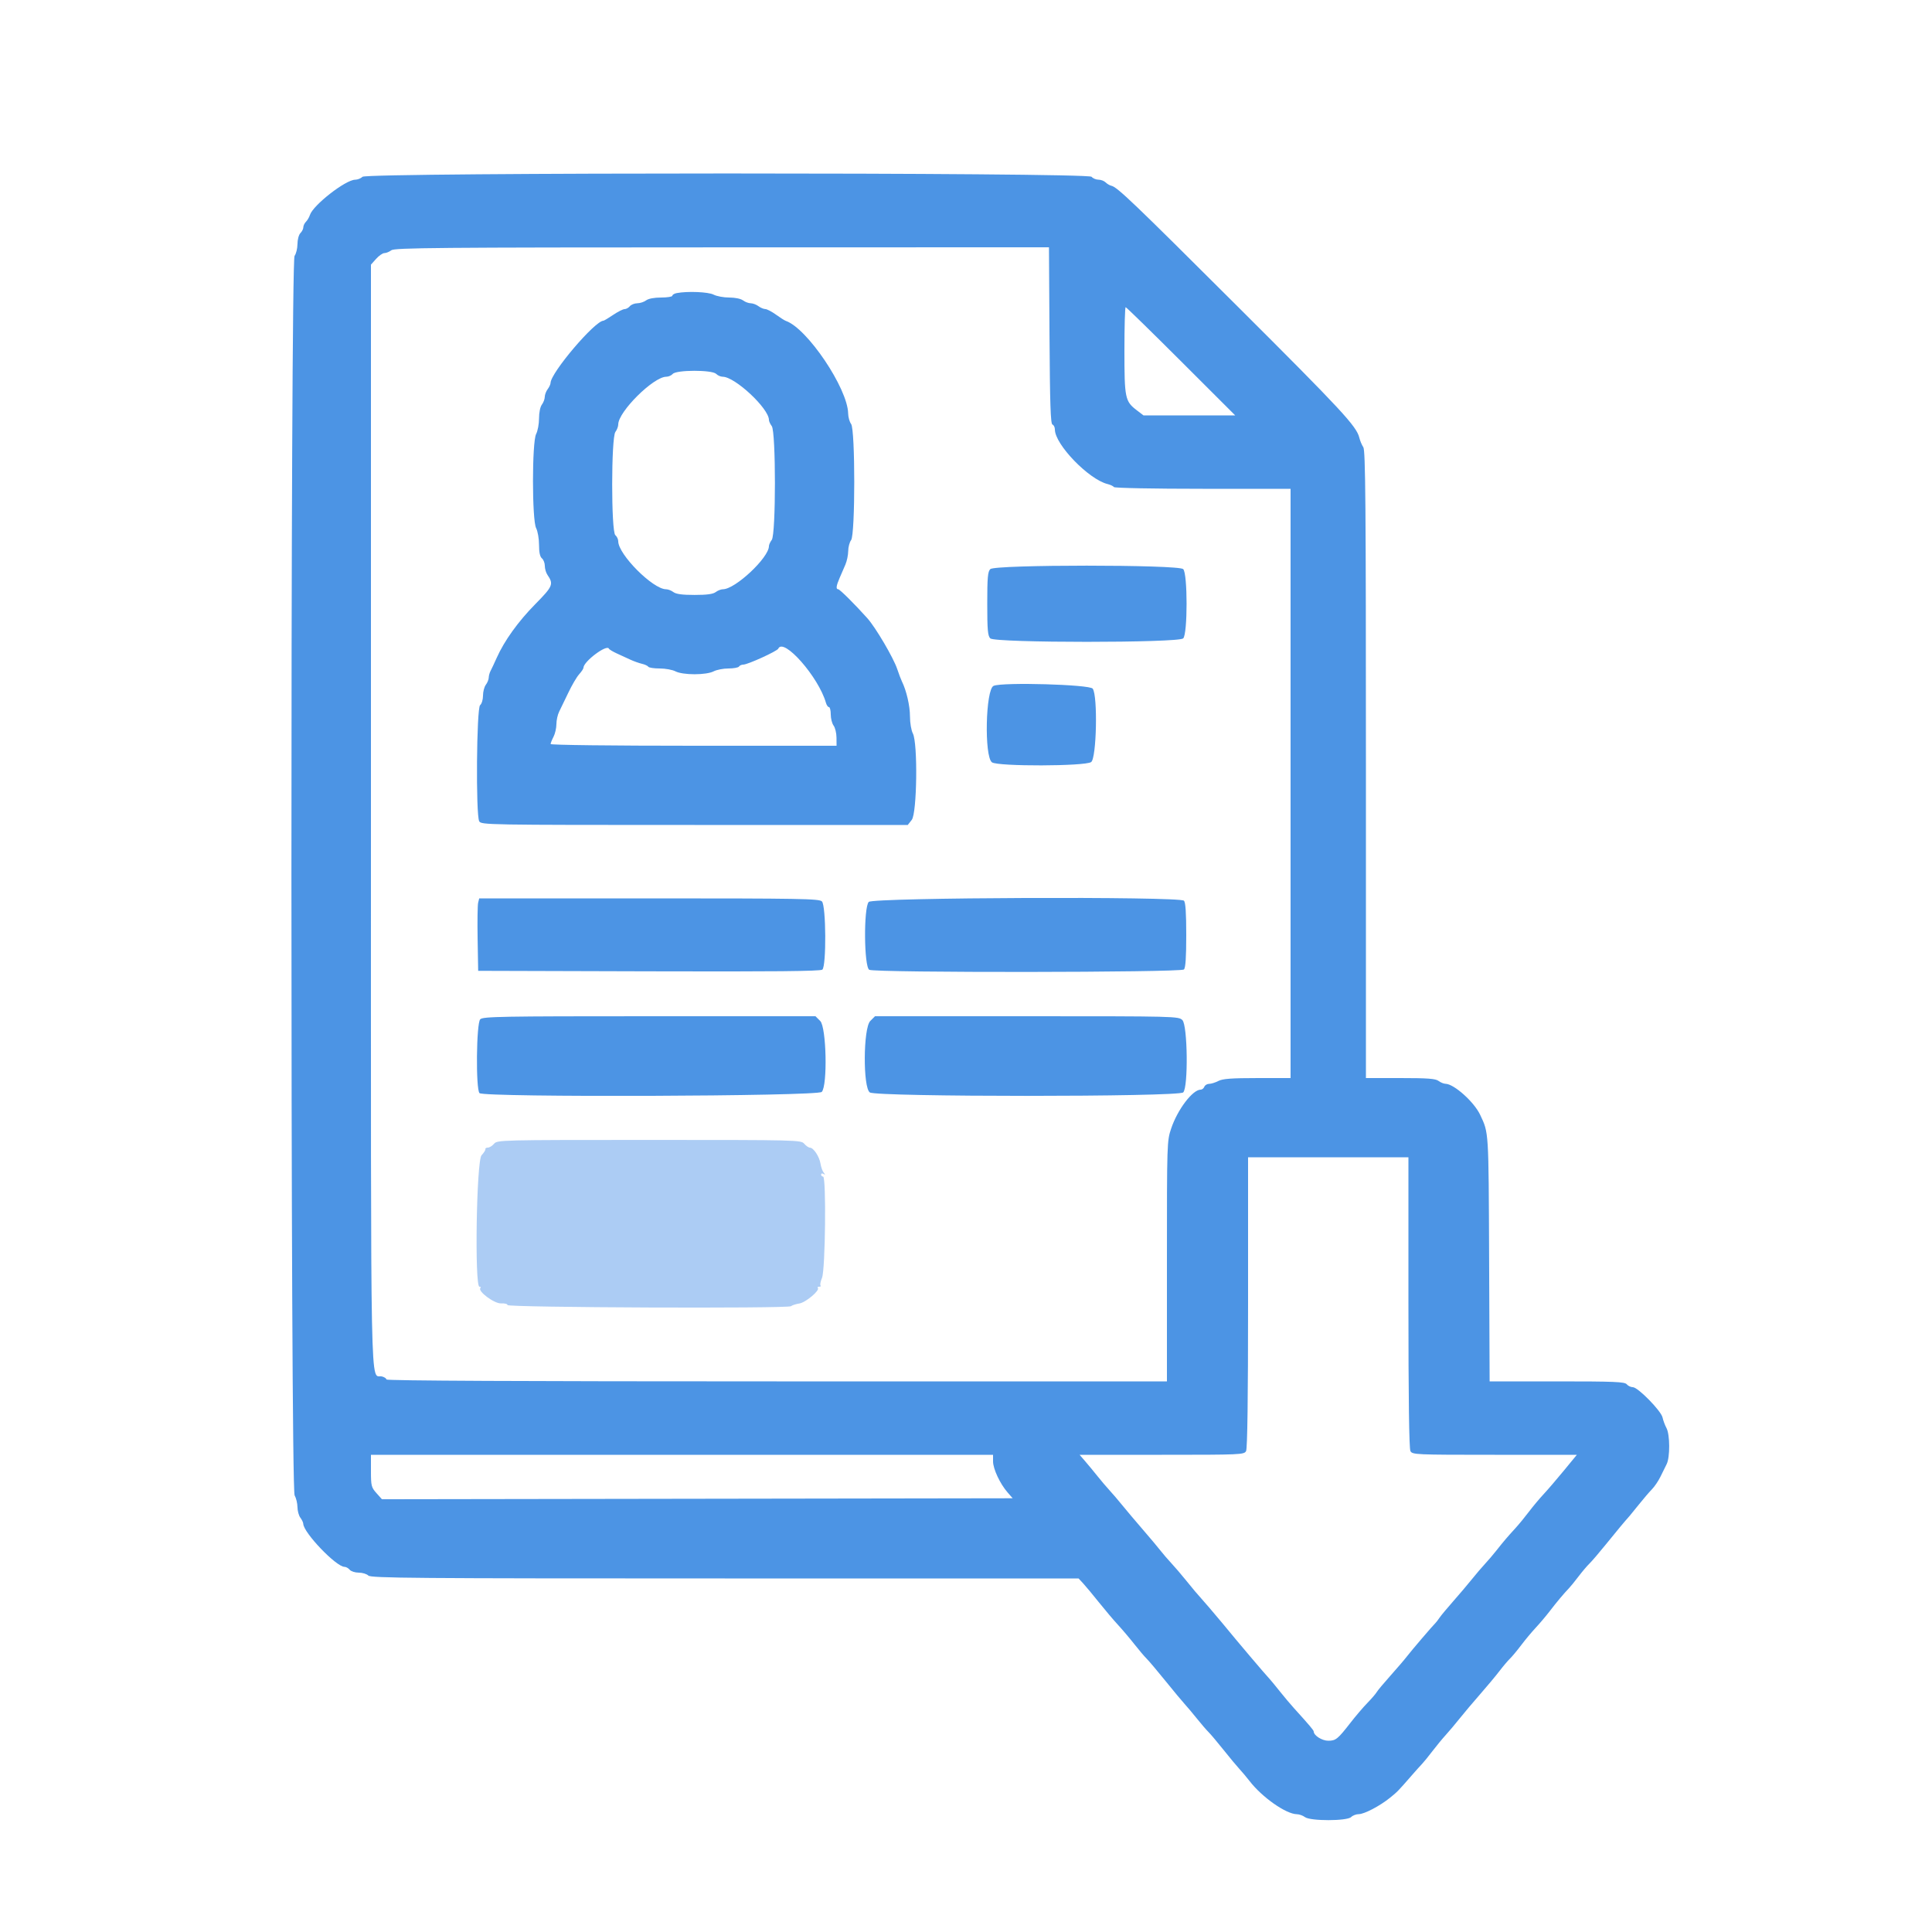 <svg id="svg" version="1.1" xmlns="http://www.w3.org/2000/svg" xmlns:xlink="http://www.w3.org/1999/xlink" width="400" height="400" viewBox="0, 0, 400,400"><g id="svgg"><path id="path0" d="M102.289 236.805 C 101.914 237.242,101.336 237.600,101.004 237.600 C 100.672 237.600,100.445 237.738,100.500 237.908 C 100.555 238.077,100.195 238.651,99.700 239.183 C 98.648 240.314,98.233 266.400,99.267 266.400 C 99.523 266.400,99.614 266.519,99.469 266.664 C 98.828 267.306,102.332 269.921,103.743 269.855 C 104.510 269.819,105.106 269.972,105.068 270.195 C 104.981 270.715,163.132 270.953,163.763 270.434 C 164.003 270.237,164.788 269.984,165.506 269.872 C 166.820 269.667,169.810 267.144,169.320 266.653 C 169.181 266.514,169.307 266.400,169.600 266.400 C 169.893 266.400,170.020 266.287,169.883 266.149 C 169.745 266.011,169.883 265.298,170.189 264.564 C 170.884 262.902,171.090 243.600,170.413 243.600 C 170.186 243.600,170.000 243.409,170.000 243.176 C 170.000 242.943,170.225 242.888,170.500 243.053 C 170.887 243.285,170.895 243.223,170.538 242.777 C 170.283 242.460,169.986 241.627,169.877 240.927 C 169.649 239.469,168.440 237.631,167.696 237.613 C 167.419 237.606,166.886 237.242,166.511 236.805 C 165.843 236.024,165.271 236.010,134.400 236.010 C 103.529 236.010,102.957 236.024,102.289 236.805 " stroke="none" fill="#acccf4" fill-rule="evenodd"></path><path id="path1" d="M75.057 36.600 C 74.727 36.930,74.039 37.204,73.529 37.209 C 71.537 37.228,64.810 42.477,64.163 44.516 C 64.015 44.982,63.648 45.609,63.347 45.910 C 63.046 46.211,62.800 46.727,62.800 47.057 C 62.800 47.387,62.530 47.927,62.200 48.257 C 61.864 48.593,61.594 49.592,61.587 50.529 C 61.580 51.448,61.310 52.549,60.987 52.976 C 60.111 54.135,60.124 308.067,61.000 309.600 C 61.314 310.150,61.578 311.241,61.586 312.024 C 61.594 312.806,61.864 313.796,62.187 314.224 C 62.510 314.651,62.780 315.216,62.787 315.481 C 62.836 317.331,69.610 324.400,71.334 324.400 C 71.646 324.400,72.126 324.670,72.400 325.000 C 72.674 325.330,73.519 325.600,74.278 325.600 C 75.036 325.600,75.927 325.870,76.257 326.200 C 76.786 326.729,85.527 326.800,150.083 326.800 L 223.308 326.800 224.250 327.816 C 224.767 328.374,226.227 330.129,227.494 331.716 C 228.761 333.302,230.545 335.410,231.458 336.400 C 232.372 337.390,233.897 339.190,234.848 340.400 C 235.798 341.610,236.943 342.960,237.393 343.400 C 237.842 343.840,239.591 345.910,241.280 348.000 C 242.970 350.090,244.767 352.252,245.276 352.804 C 245.784 353.356,246.920 354.706,247.799 355.804 C 248.679 356.902,249.762 358.160,250.207 358.600 C 250.651 359.040,252.048 360.698,253.312 362.284 C 254.575 363.871,256.064 365.660,256.621 366.260 C 257.177 366.861,258.120 367.983,258.716 368.755 C 261.315 372.119,266.254 375.581,268.499 375.613 C 268.995 375.620,269.749 375.890,270.176 376.213 C 271.293 377.057,278.896 377.047,279.743 376.200 C 280.073 375.870,280.781 375.600,281.316 375.600 C 282.458 375.600,285.686 373.906,287.795 372.200 C 289.319 370.967,289.475 370.807,292.200 367.677 C 293.080 366.666,294.080 365.550,294.423 365.197 C 294.765 364.844,295.724 363.665,296.553 362.577 C 297.382 361.490,298.635 359.970,299.337 359.200 C 300.039 358.430,301.328 356.900,302.202 355.800 C 303.076 354.700,304.974 352.450,306.420 350.800 C 307.866 349.150,309.668 346.990,310.425 346.000 C 311.181 345.010,312.171 343.840,312.624 343.400 C 313.078 342.960,314.127 341.700,314.955 340.600 C 315.784 339.500,317.135 337.880,317.958 337.000 C 318.781 336.120,320.076 334.590,320.835 333.600 C 322.303 331.685,323.804 329.895,324.822 328.843 C 325.164 328.489,326.058 327.390,326.808 326.400 C 327.558 325.410,328.570 324.215,329.057 323.745 C 329.544 323.276,331.087 321.476,332.485 319.745 C 334.806 316.873,336.342 315.029,337.400 313.846 C 337.620 313.600,338.516 312.499,339.391 311.399 C 340.266 310.300,341.436 308.936,341.991 308.369 C 342.546 307.802,343.342 306.632,343.761 305.769 C 344.179 304.906,344.764 303.722,345.061 303.138 C 345.779 301.724,345.757 297.015,345.026 295.662 C 344.711 295.078,344.345 294.096,344.214 293.480 C 343.920 292.103,339.113 287.200,338.056 287.200 C 337.639 287.200,337.074 286.930,336.800 286.600 C 336.375 286.088,334.265 286.000,322.357 286.000 L 308.412 286.000 308.306 260.500 C 308.195 233.811,308.247 234.645,306.451 230.811 C 305.204 228.150,301.040 224.420,299.280 224.387 C 298.906 224.380,298.251 224.110,297.824 223.787 C 297.208 223.322,295.568 223.200,289.924 223.200 L 282.800 223.200 282.800 158.289 C 282.800 104.433,282.708 93.244,282.260 92.589 C 281.963 92.155,281.589 91.266,281.430 90.614 C 280.853 88.242,277.861 85.018,256.184 63.400 C 234.418 41.693,231.326 38.738,230.087 38.457 C 229.740 38.378,229.206 38.063,228.900 37.757 C 228.593 37.451,227.928 37.200,227.420 37.200 C 226.913 37.200,226.274 36.930,226.000 36.600 C 225.243 35.688,75.969 35.688,75.057 36.600 M217.288 69.467 C 217.375 83.645,217.512 87.771,217.900 87.900 C 218.175 87.992,218.401 88.457,218.403 88.933 C 218.412 92.017,225.403 99.253,229.304 100.216 C 229.911 100.366,230.506 100.649,230.627 100.844 C 230.750 101.043,238.847 101.200,249.024 101.200 L 267.200 101.200 267.200 162.200 L 267.200 223.200 260.300 223.202 C 254.961 223.204,253.141 223.340,252.254 223.802 C 251.624 224.131,250.763 224.400,250.342 224.400 C 249.920 224.400,249.471 224.670,249.345 225.000 C 249.218 225.330,248.877 225.600,248.588 225.600 C 246.923 225.600,243.808 229.698,242.485 233.628 C 241.609 236.229,241.600 236.520,241.600 261.128 L 241.600 286.000 160.800 286.000 C 108.246 286.000,80.000 285.863,80.000 285.608 C 80.000 285.392,79.593 285.113,79.096 284.988 C 76.610 284.364,76.800 293.984,76.800 168.564 L 76.800 54.793 77.866 53.597 C 78.452 52.938,79.228 52.400,79.590 52.400 C 79.951 52.400,80.596 52.136,81.024 51.813 C 81.699 51.302,90.605 51.224,149.488 51.213 L 217.177 51.200 217.288 69.467 M140.100 60.682 C 139.605 60.778,139.200 61.023,139.200 61.228 C 139.200 61.433,138.154 61.600,136.876 61.600 C 135.453 61.600,134.252 61.827,133.776 62.187 C 133.349 62.510,132.527 62.780,131.949 62.787 C 131.371 62.794,130.674 63.070,130.400 63.400 C 130.126 63.730,129.635 64.000,129.309 64.000 C 128.983 64.000,127.916 64.540,126.938 65.200 C 125.960 65.860,125.060 66.400,124.938 66.400 C 123.183 66.400,114.039 77.154,113.987 79.279 C 113.980 79.566,113.710 80.149,113.387 80.576 C 113.064 81.004,112.794 81.724,112.787 82.176 C 112.780 82.629,112.510 83.349,112.187 83.776 C 111.846 84.228,111.600 85.423,111.600 86.631 C 111.600 87.774,111.331 89.224,111.002 89.854 C 110.131 91.526,110.131 107.674,111.002 109.346 C 111.331 109.976,111.600 111.529,111.600 112.797 C 111.600 114.358,111.794 115.263,112.200 115.600 C 112.530 115.874,112.800 116.576,112.800 117.160 C 112.800 117.744,113.042 118.577,113.338 119.011 C 114.655 120.943,114.476 121.377,110.834 125.072 C 107.272 128.686,104.419 132.657,102.836 136.200 C 102.345 137.300,101.776 138.513,101.571 138.895 C 101.367 139.277,101.194 139.907,101.187 140.295 C 101.180 140.683,100.910 141.349,100.587 141.776 C 100.264 142.204,100.000 143.216,100.000 144.027 C 100.000 144.850,99.735 145.722,99.400 146.000 C 98.664 146.610,98.494 168.680,99.214 170.026 C 99.620 170.784,100.538 170.800,143.785 170.800 L 187.942 170.800 188.771 169.746 C 189.860 168.361,190.044 153.861,188.998 151.854 C 188.661 151.209,188.400 149.659,188.400 148.308 C 188.400 146.143,187.669 142.971,186.737 141.095 C 186.545 140.708,186.102 139.538,185.752 138.495 C 184.976 136.177,181.289 129.910,179.578 128.000 C 176.948 125.063,173.865 122.000,173.539 122.000 C 173.036 122.000,173.124 121.295,173.833 119.660 C 174.182 118.857,174.722 117.609,175.033 116.886 C 175.345 116.164,175.606 114.904,175.613 114.086 C 175.620 113.269,175.890 112.251,176.213 111.824 C 177.082 110.674,177.082 88.926,176.213 87.776 C 175.890 87.349,175.614 86.370,175.600 85.600 C 175.504 80.405,167.118 67.952,162.695 66.436 C 162.432 66.346,161.511 65.761,160.648 65.136 C 159.786 64.511,158.792 63.994,158.440 63.987 C 158.088 63.980,157.451 63.710,157.024 63.387 C 156.596 63.064,155.876 62.794,155.424 62.787 C 154.971 62.780,154.251 62.510,153.824 62.187 C 153.372 61.846,152.177 61.600,150.969 61.600 C 149.826 61.600,148.376 61.331,147.746 61.002 C 146.655 60.434,142.331 60.253,140.100 60.682 M244.520 74.800 L 255.733 86.000 246.240 86.000 L 236.747 86.000 235.382 84.959 C 232.929 83.088,232.800 82.468,232.800 72.539 C 232.800 67.622,232.914 63.600,233.054 63.600 C 233.193 63.600,238.353 68.640,244.520 74.800 M148.257 77.400 C 148.587 77.730,149.202 78.000,149.623 78.000 C 152.160 78.000,159.200 84.574,159.200 86.944 C 159.200 87.221,159.464 87.796,159.787 88.224 C 160.656 89.373,160.656 110.627,159.787 111.776 C 159.464 112.204,159.200 112.782,159.200 113.063 C 159.200 115.451,152.218 122.000,149.670 122.000 C 149.276 122.000,148.604 122.264,148.176 122.587 C 147.627 123.003,146.346 123.175,143.800 123.175 C 141.254 123.175,139.973 123.003,139.424 122.587 C 138.996 122.264,138.313 122.000,137.904 122.000 C 135.189 122.000,128.000 114.791,128.000 112.068 C 128.000 111.645,127.730 111.074,127.400 110.800 C 126.520 110.069,126.531 90.589,127.413 89.424 C 127.736 88.996,128.000 88.301,128.000 87.877 C 128.000 85.246,135.297 78.000,137.946 78.000 C 138.399 78.000,139.001 77.737,139.284 77.415 C 140.033 76.566,147.410 76.553,148.257 77.400 M205.029 117.829 C 204.508 118.349,204.400 119.585,204.400 125.000 C 204.400 130.415,204.508 131.651,205.029 132.171 C 205.982 133.125,244.018 133.125,244.971 132.171 C 245.902 131.241,245.902 118.759,244.971 117.829 C 244.018 116.875,205.982 116.875,205.029 117.829 M126.067 134.300 C 126.140 134.465,126.878 134.910,127.706 135.289 C 128.534 135.668,129.794 136.247,130.506 136.575 C 131.218 136.904,132.297 137.289,132.904 137.431 C 133.511 137.572,134.106 137.849,134.227 138.044 C 134.348 138.240,135.406 138.400,136.578 138.400 C 137.750 138.400,139.224 138.669,139.854 138.998 C 140.552 139.362,142.094 139.595,143.800 139.595 C 145.506 139.595,147.048 139.362,147.746 138.998 C 148.376 138.669,149.760 138.400,150.822 138.400 C 151.884 138.400,152.864 138.220,153.000 138.000 C 153.136 137.780,153.540 137.600,153.897 137.600 C 154.797 137.600,160.905 134.815,161.133 134.300 C 162.201 131.897,169.485 140.167,170.999 145.500 C 171.139 145.995,171.422 146.400,171.627 146.400 C 171.832 146.400,172.000 147.086,172.000 147.924 C 172.000 148.761,172.264 149.796,172.587 150.224 C 172.910 150.651,173.180 151.765,173.187 152.700 L 173.200 154.400 143.600 154.400 C 126.680 154.400,114.000 154.248,114.000 154.046 C 114.000 153.851,114.269 153.176,114.598 152.546 C 114.926 151.916,115.196 150.740,115.198 149.932 C 115.199 149.125,115.457 147.955,115.772 147.332 C 116.086 146.710,116.941 144.941,117.672 143.403 C 118.402 141.864,119.405 140.156,119.900 139.607 C 120.395 139.058,120.800 138.448,120.800 138.253 C 120.800 136.966,125.638 133.335,126.067 134.300 M205.722 141.994 C 204.055 142.685,203.750 156.646,205.376 157.833 C 206.573 158.707,224.654 158.658,225.911 157.777 C 227.033 156.991,227.307 144.047,226.233 142.576 C 225.603 141.715,207.627 141.204,205.722 141.994 M98.993 186.900 C 98.871 187.395,98.823 190.770,98.886 194.400 L 99.000 201.000 134.356 201.102 C 160.147 201.177,169.860 201.082,170.256 200.753 C 171.110 200.045,171.035 187.492,170.171 186.629 C 169.610 186.067,165.813 186.000,134.379 186.000 L 99.215 186.000 98.993 186.900 M179.862 186.731 C 178.783 187.924,178.880 200.201,179.974 200.786 C 181.158 201.420,244.485 201.355,245.120 200.720 C 245.455 200.385,245.600 198.231,245.600 193.600 C 245.600 188.969,245.455 186.815,245.120 186.480 C 244.207 185.567,180.695 185.811,179.862 186.731 M99.429 211.029 C 98.617 211.840,98.484 225.524,99.280 226.320 C 100.194 227.234,169.305 226.989,170.138 226.069 C 171.363 224.715,171.100 212.664,169.818 211.382 L 168.836 210.400 134.447 210.400 C 103.717 210.400,99.990 210.467,99.429 211.029 M180.182 211.382 C 178.719 212.844,178.642 225.164,180.089 226.177 C 181.448 227.129,244.019 227.124,244.971 226.171 C 246.036 225.107,245.889 212.289,244.800 211.200 C 244.014 210.414,243.467 210.400,212.582 210.400 L 181.164 210.400 180.182 211.382 M291.600 269.626 C 291.600 289.559,291.739 299.913,292.014 300.426 C 292.413 301.173,293.030 301.200,309.450 301.200 L 326.472 301.200 323.758 304.500 C 322.265 306.315,320.371 308.520,319.547 309.400 C 318.724 310.280,317.370 311.900,316.539 313.000 C 315.708 314.100,314.450 315.630,313.745 316.400 C 312.075 318.223,311.262 319.178,309.800 321.033 C 309.140 321.870,308.086 323.106,307.458 323.778 C 306.830 324.450,305.593 325.900,304.709 327.000 C 303.825 328.100,302.095 330.141,300.864 331.535 C 299.633 332.929,298.361 334.459,298.036 334.935 C 297.712 335.411,297.346 335.890,297.223 336.000 C 296.779 336.396,292.138 341.826,291.285 342.946 C 290.805 343.577,289.284 345.354,287.906 346.895 C 286.528 348.436,285.234 349.984,285.032 350.335 C 284.829 350.686,283.957 351.699,283.094 352.587 C 282.231 353.474,280.686 355.280,279.662 356.600 C 276.969 360.070,276.565 360.400,275.000 360.400 C 273.716 360.400,272.016 359.327,271.991 358.500 C 271.982 358.223,271.195 357.291,267.854 353.600 C 267.157 352.830,265.870 351.300,264.993 350.201 C 264.117 349.101,263.220 348.007,263.000 347.769 C 261.727 346.393,256.199 339.870,253.078 336.059 C 251.801 334.499,248.950 331.179,247.400 329.446 C 247.180 329.200,246.289 328.114,245.419 327.033 C 244.550 325.952,243.238 324.423,242.503 323.634 C 241.769 322.845,240.771 321.684,240.284 321.054 C 239.798 320.423,238.135 318.443,236.589 316.654 C 235.042 314.864,233.122 312.590,232.322 311.600 C 231.522 310.610,230.357 309.248,229.734 308.573 C 229.110 307.898,227.970 306.556,227.200 305.592 C 226.430 304.628,225.286 303.246,224.659 302.520 L 223.517 301.200 240.544 301.200 C 256.970 301.200,257.586 301.173,257.986 300.426 C 258.261 299.913,258.400 289.559,258.400 269.626 L 258.400 239.600 275.000 239.600 L 291.600 239.600 291.600 269.626 M205.600 302.567 C 205.600 304.114,207.051 307.210,208.616 309.000 L 209.665 310.200 144.369 310.301 L 79.074 310.402 77.937 309.129 C 76.881 307.946,76.800 307.619,76.800 304.528 L 76.800 301.200 141.200 301.200 L 205.600 301.200 205.600 302.567 " stroke="none" fill="#4c94e4" fill-rule="evenodd"></path></g></svg>